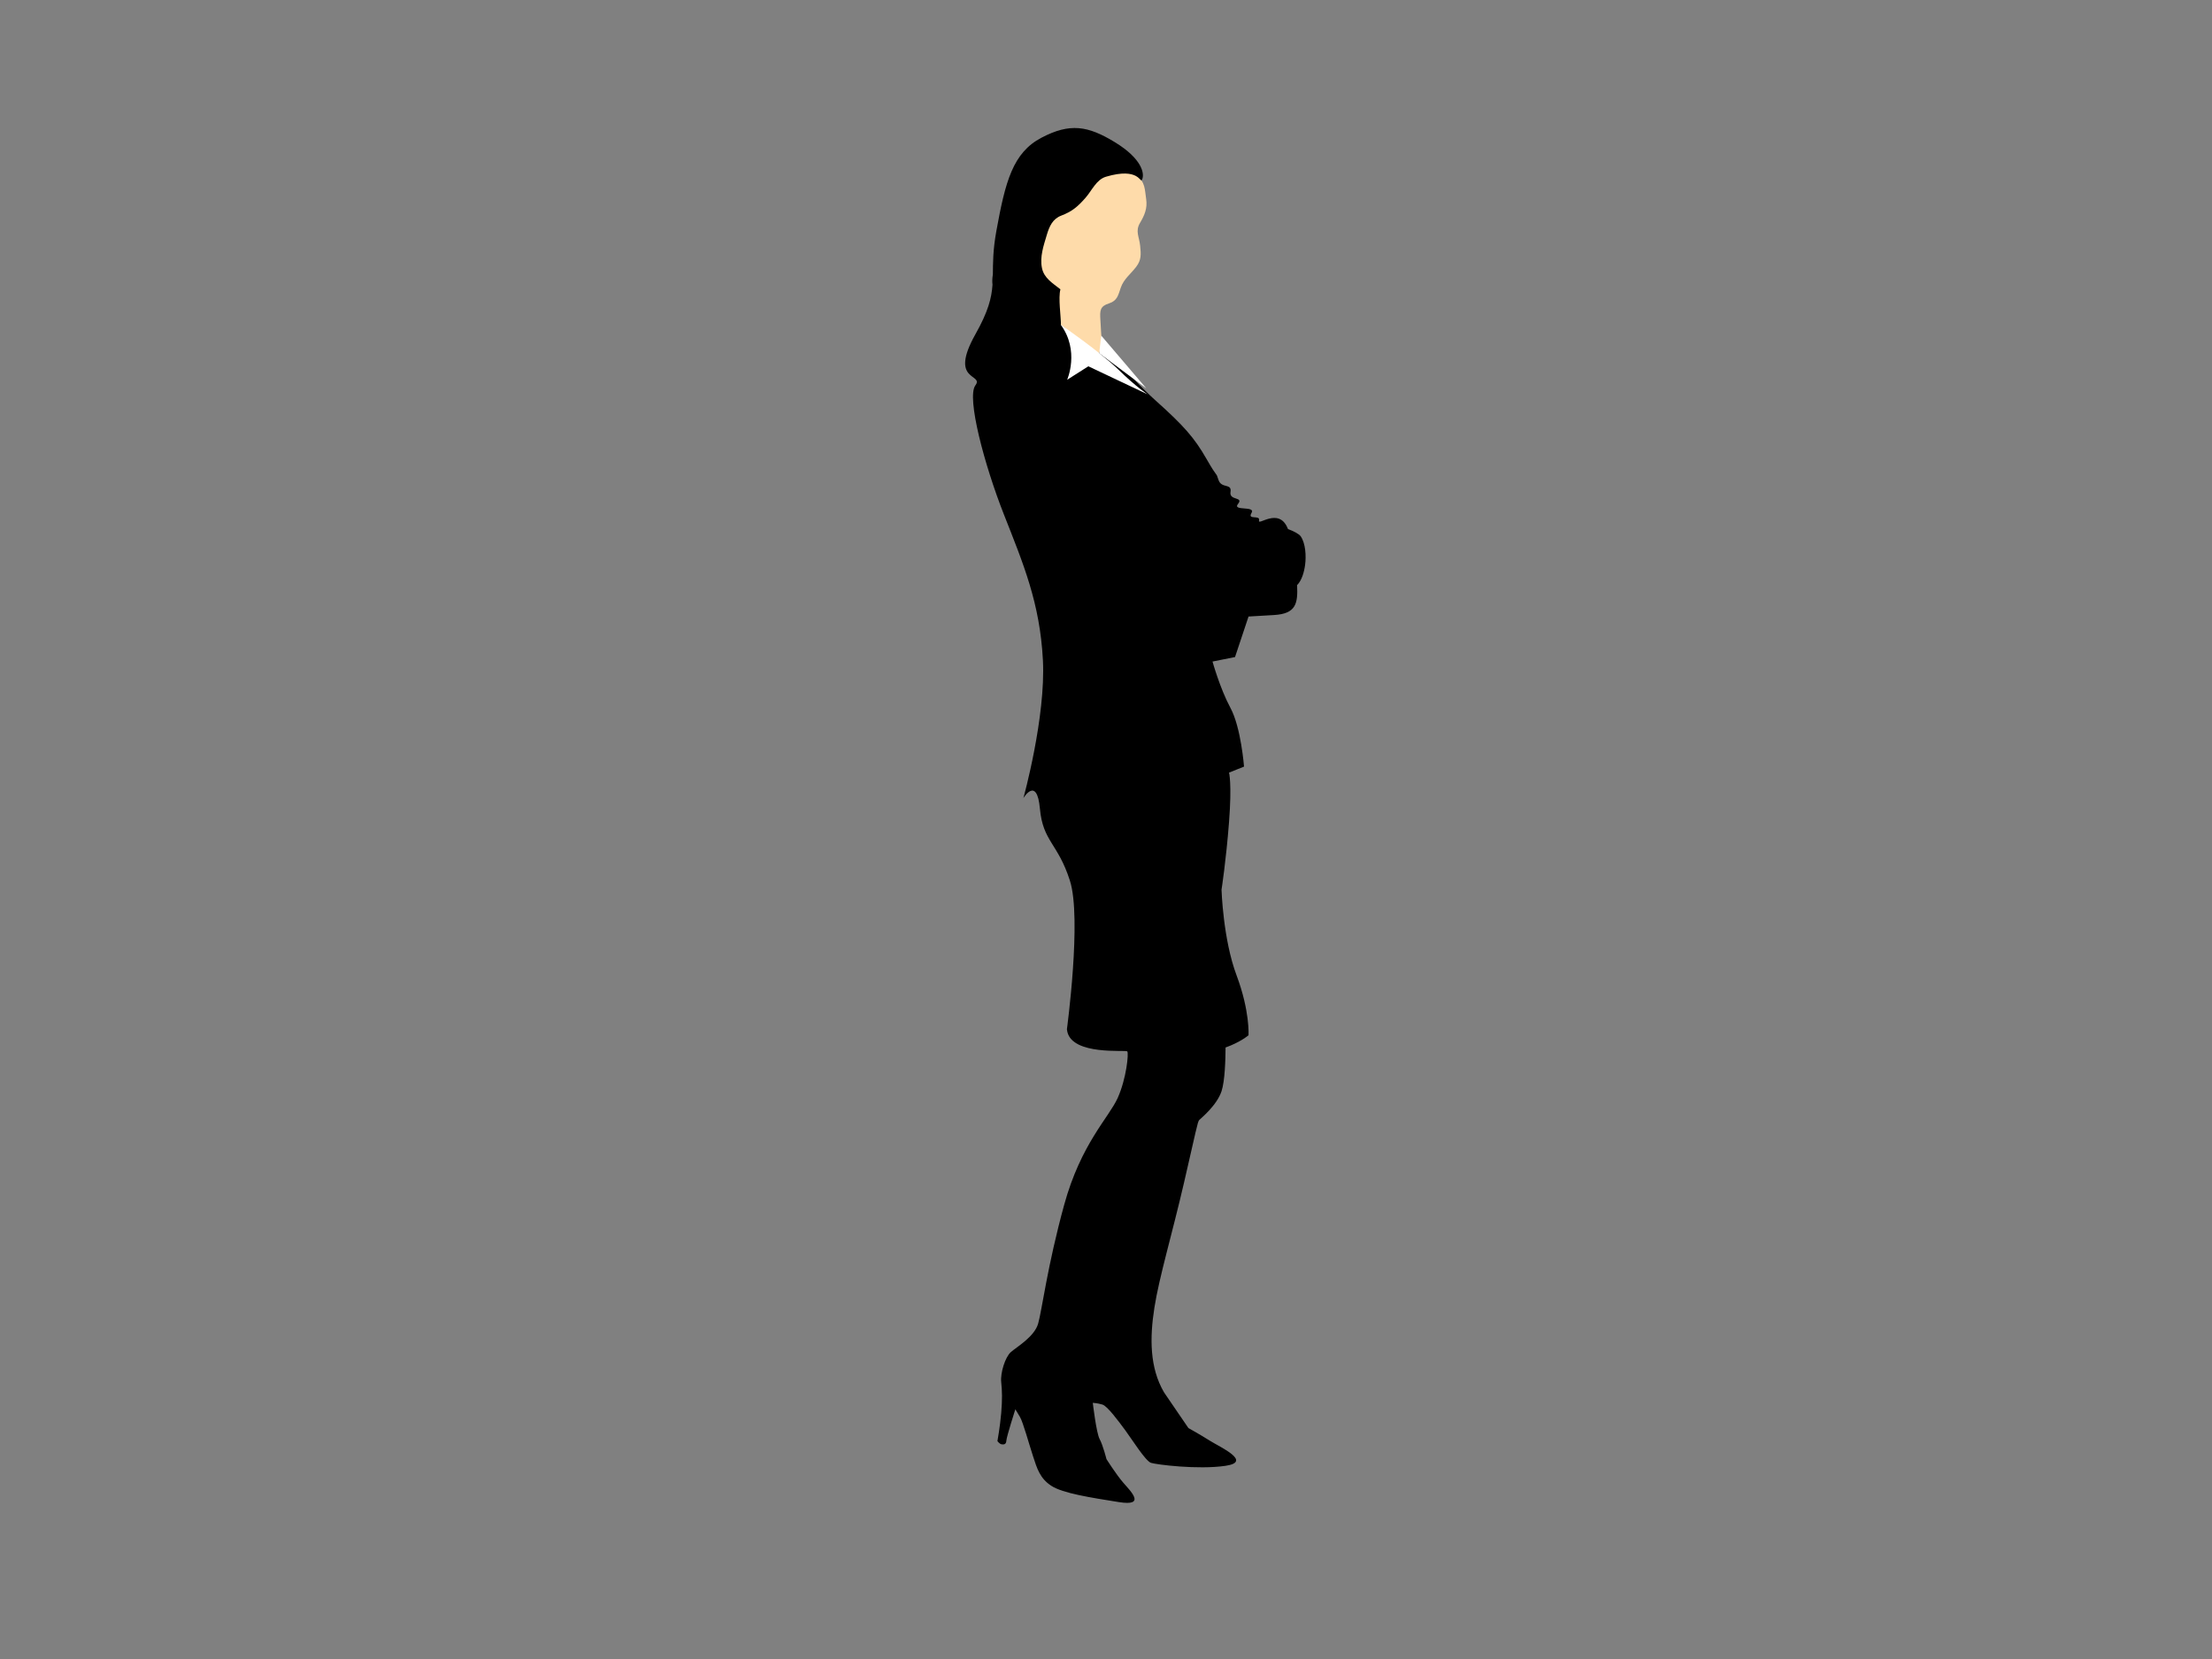 <?xml version="1.0" encoding="utf-8"?>
<!-- Generator: Adobe Illustrator 17.0.0, SVG Export Plug-In . SVG Version: 6.00 Build 0)  -->
<!DOCTYPE svg PUBLIC "-//W3C//DTD SVG 1.1//EN" "http://www.w3.org/Graphics/SVG/1.1/DTD/svg11.dtd">
<svg version="1.1" id="Layer_1" xmlns="http://www.w3.org/2000/svg" xmlns:xlink="http://www.w3.org/1999/xlink" x="0px" y="0px"
	 width="800px" height="600px" viewBox="0 0 800 600" enable-background="new 0 0 800 600" xml:space="preserve">
<rect x="0" y="0" width="800" height="600" fill="#808080" stroke="none"/>
<g>
	<g>
		<path fill="#FEDBAA" d="M412.305,80.61c1.645-2.785,2.727-5.282,2.217-8.658c-0.508-3.332-0.309-6.282-3.461-8.285l1.657-2.761
			c-1.999-2.083-3.017-3.589-6.262-4.11c-4.192-0.666-8.556,0.295-12.518,1.76c-4.868,1.803-9.256,3.68-12.882,7.489
			c-3.464,3.633-7.744,8.651-9.219,13.506c-1.41,4.639-1.62,9.726-2.756,14.493c-0.772,3.235-0.088,5.989,0,9.27
			c0.064,2.425-0.243,4.949,0.034,7.368c0.642,5.74,2.99,11.928,6.055,16.843c1.276,2.047,3.051,3.763,4.364,5.799
			c0.934,1.438,1.526,2.808,3.289,3.451c2.489,0.906,7.206,0.463,9.837-0.048c6.192-1.2,6.34-6.707,5.89-11.924
			c-0.254-2.933-0.396-6.209-0.575-9.023c-0.219-3.508-0.175-5.014,3.149-6.069c2.964-0.944,3.279-2.947,4.236-5.711
			c1.072-3.11,3.584-4.902,5.568-7.513c1.915-2.517,1.723-4.547,1.425-7.592C412.024,85.599,410.513,83.647,412.305,80.61z"/>
		<path d="M472.01,204.263c0.426-3.259,0.162-7.761-1.593-10.298c-0.582-0.846-2.704-1.962-4.584-2.598
			c-0.061-0.142-0.111-0.275-0.177-0.42c-3.258-7.602-10.855-0.544-10.314-2.717c0.544-2.171-4.341,0-2.714-2.716
			c1.63-2.712-7.056-0.541-4.885-3.255c2.171-2.709-3.255-1.085-2.714-4.337c0.542-3.261-3.253-1.092-4.344-4.347
			c-1.082-3.258,0,0-4.339-7.599c-4.344-7.597-8.143-11.941-18.455-21.167c-10.311-9.232-19.54-21.713-19.54-21.713
			s-0.541,9.226-3.799,6.512c-1.524-1.271-0.221-2.141-3.908-5.04c-0.199-0.366-2.795-2.805-2.99-3.164
			c-1.241-2.237-3.952-3.609-3.952-3.894c0-3.248-1.021-9.716-0.19-12.873c-2.865-2.269-5.94-4.056-6.677-7.707
			c-0.826-4.079,0.602-8.118,1.773-12.034c0.92-3.105,2.132-5.736,5.17-6.901c3.934-1.502,5.92-3.189,8.735-6.37
			c2.382-2.682,3.958-6.665,7.476-7.713c11.997-3.562,12.365,2.408,13.018,1.102c1.086-2.171,0-7.599-9.77-13.569
			c-9.774-5.971-16.287-7.058-26.6-1.627c-10.312,5.426-13.025,15.737-16.279,33.654c-1.289,7.081-1.221,11.692-1.273,15.766
			c-0.01,0.057-0.023,0.115-0.03,0.172c-0.213,1.384-0.226,2.513-0.101,3.569c-0.329,4.76-1.502,9.598-6.198,17.939
			c-9.77,17.369,3.255,14.118,0,18.458c-3.258,4.344,3.255,28.77,10.315,46.68c7.053,17.912,13.025,32.026,14.107,52.651
			c1.089,20.63-7.054,49.939-7.054,49.939s4.885-8.144,5.971,3.799c1.082,11.94,6.515,12.484,10.852,26.061
			c4.344,13.566-1.086,53.728-1.086,53.728l0.157,0.951c2.023,8.594,21.089,6.447,21.669,7.056
			c0.578,0.615-0.292,9.818-3.468,16.869c-3.176,7.056-13.288,16.561-19.355,38.652c-6.068,22.086-8.034,38.129-9.401,42.924
			c-1.36,4.79-7.832,8.497-9.878,10.314c-2.043,1.806-3.833,7.501-3.488,10.844c0.339,3.343,0.423,6.145,0,11.214
			c-0.43,5.069-1.367,10.124-1.367,10.124s0.769,1.082,1.533,1.179c0.767,0.097,1.62,0.097,1.704-1.361
			c0.085-1.446,3.238-11.303,3.238-11.303s0.595,0.905,1.701,2.808c1.106,1.902,3.235,9.674,4.686,14.111
			c1.445,4.425,2.47,8.047,6.64,10.758c4.172,2.716,14.226,4.248,24.362,5.872c10.136,1.629,4.259-3.975,1.617-7.045
			c-2.642-3.087-6.05-8.508-6.05-8.508s-1.279-5.063-2.469-7.233c-1.195-2.169-2.473-13.109-2.473-13.109s1.704,0.085,3.491,0.632
			c1.79,0.541,5.795,5.969,8.265,9.312c2.469,3.347,7.324,11.121,9.286,11.759c1.959,0.638,16.946,2.534,26.912,1.082
			c9.969-1.447-1.959-6.789-5.538-9.038c-3.58-2.265-7.835-4.623-7.835-4.623l-8.826-12.922c-5.2-8.896-5.2-19.637-3.468-30.674
			c1.733-11.043,6.357-26.385,10.691-45.094c4.334-18.708,4.909-22.08,5.49-22.701c0.579-0.615,6.354-5.205,8.09-10.433
			c1.227-3.696,1.436-11.561,1.458-15.815c5.362-1.902,8.308-4.425,8.308-4.425s0.542-8.691-4.344-21.71
			c-4.885-13.025-5.422-30.944-5.422-30.944s1.623-10.311,2.712-24.426c1.084-14.115,0-17.91,0-17.91l5.426-2.171
			c0,0-1.082-14.114-4.885-21.171c-3.799-7.056-6.515-16.828-6.515-16.828l8.143-1.623l4.889-14.658c0,0,0,0,9.224-0.541
			c7.982-0.47,8.651-4.194,8.336-10.815C470.839,209.886,471.675,206.823,472.01,204.263z"/>
		<path fill="#FFFFFF" d="M383.588,117.39c0,0,14.441,9.959,20.968,16.346c6.532,6.39,10.535,8.902,10.535,8.902l-21.472-10.163
			l-7.67,4.875C385.948,137.35,390.587,126.853,383.588,117.39z"/>
	</g>
	<polygon fill="#FFFFFF" points="398.282,121.378 397.535,127.745 414.579,140.479 	"/>
</g>
</svg>
